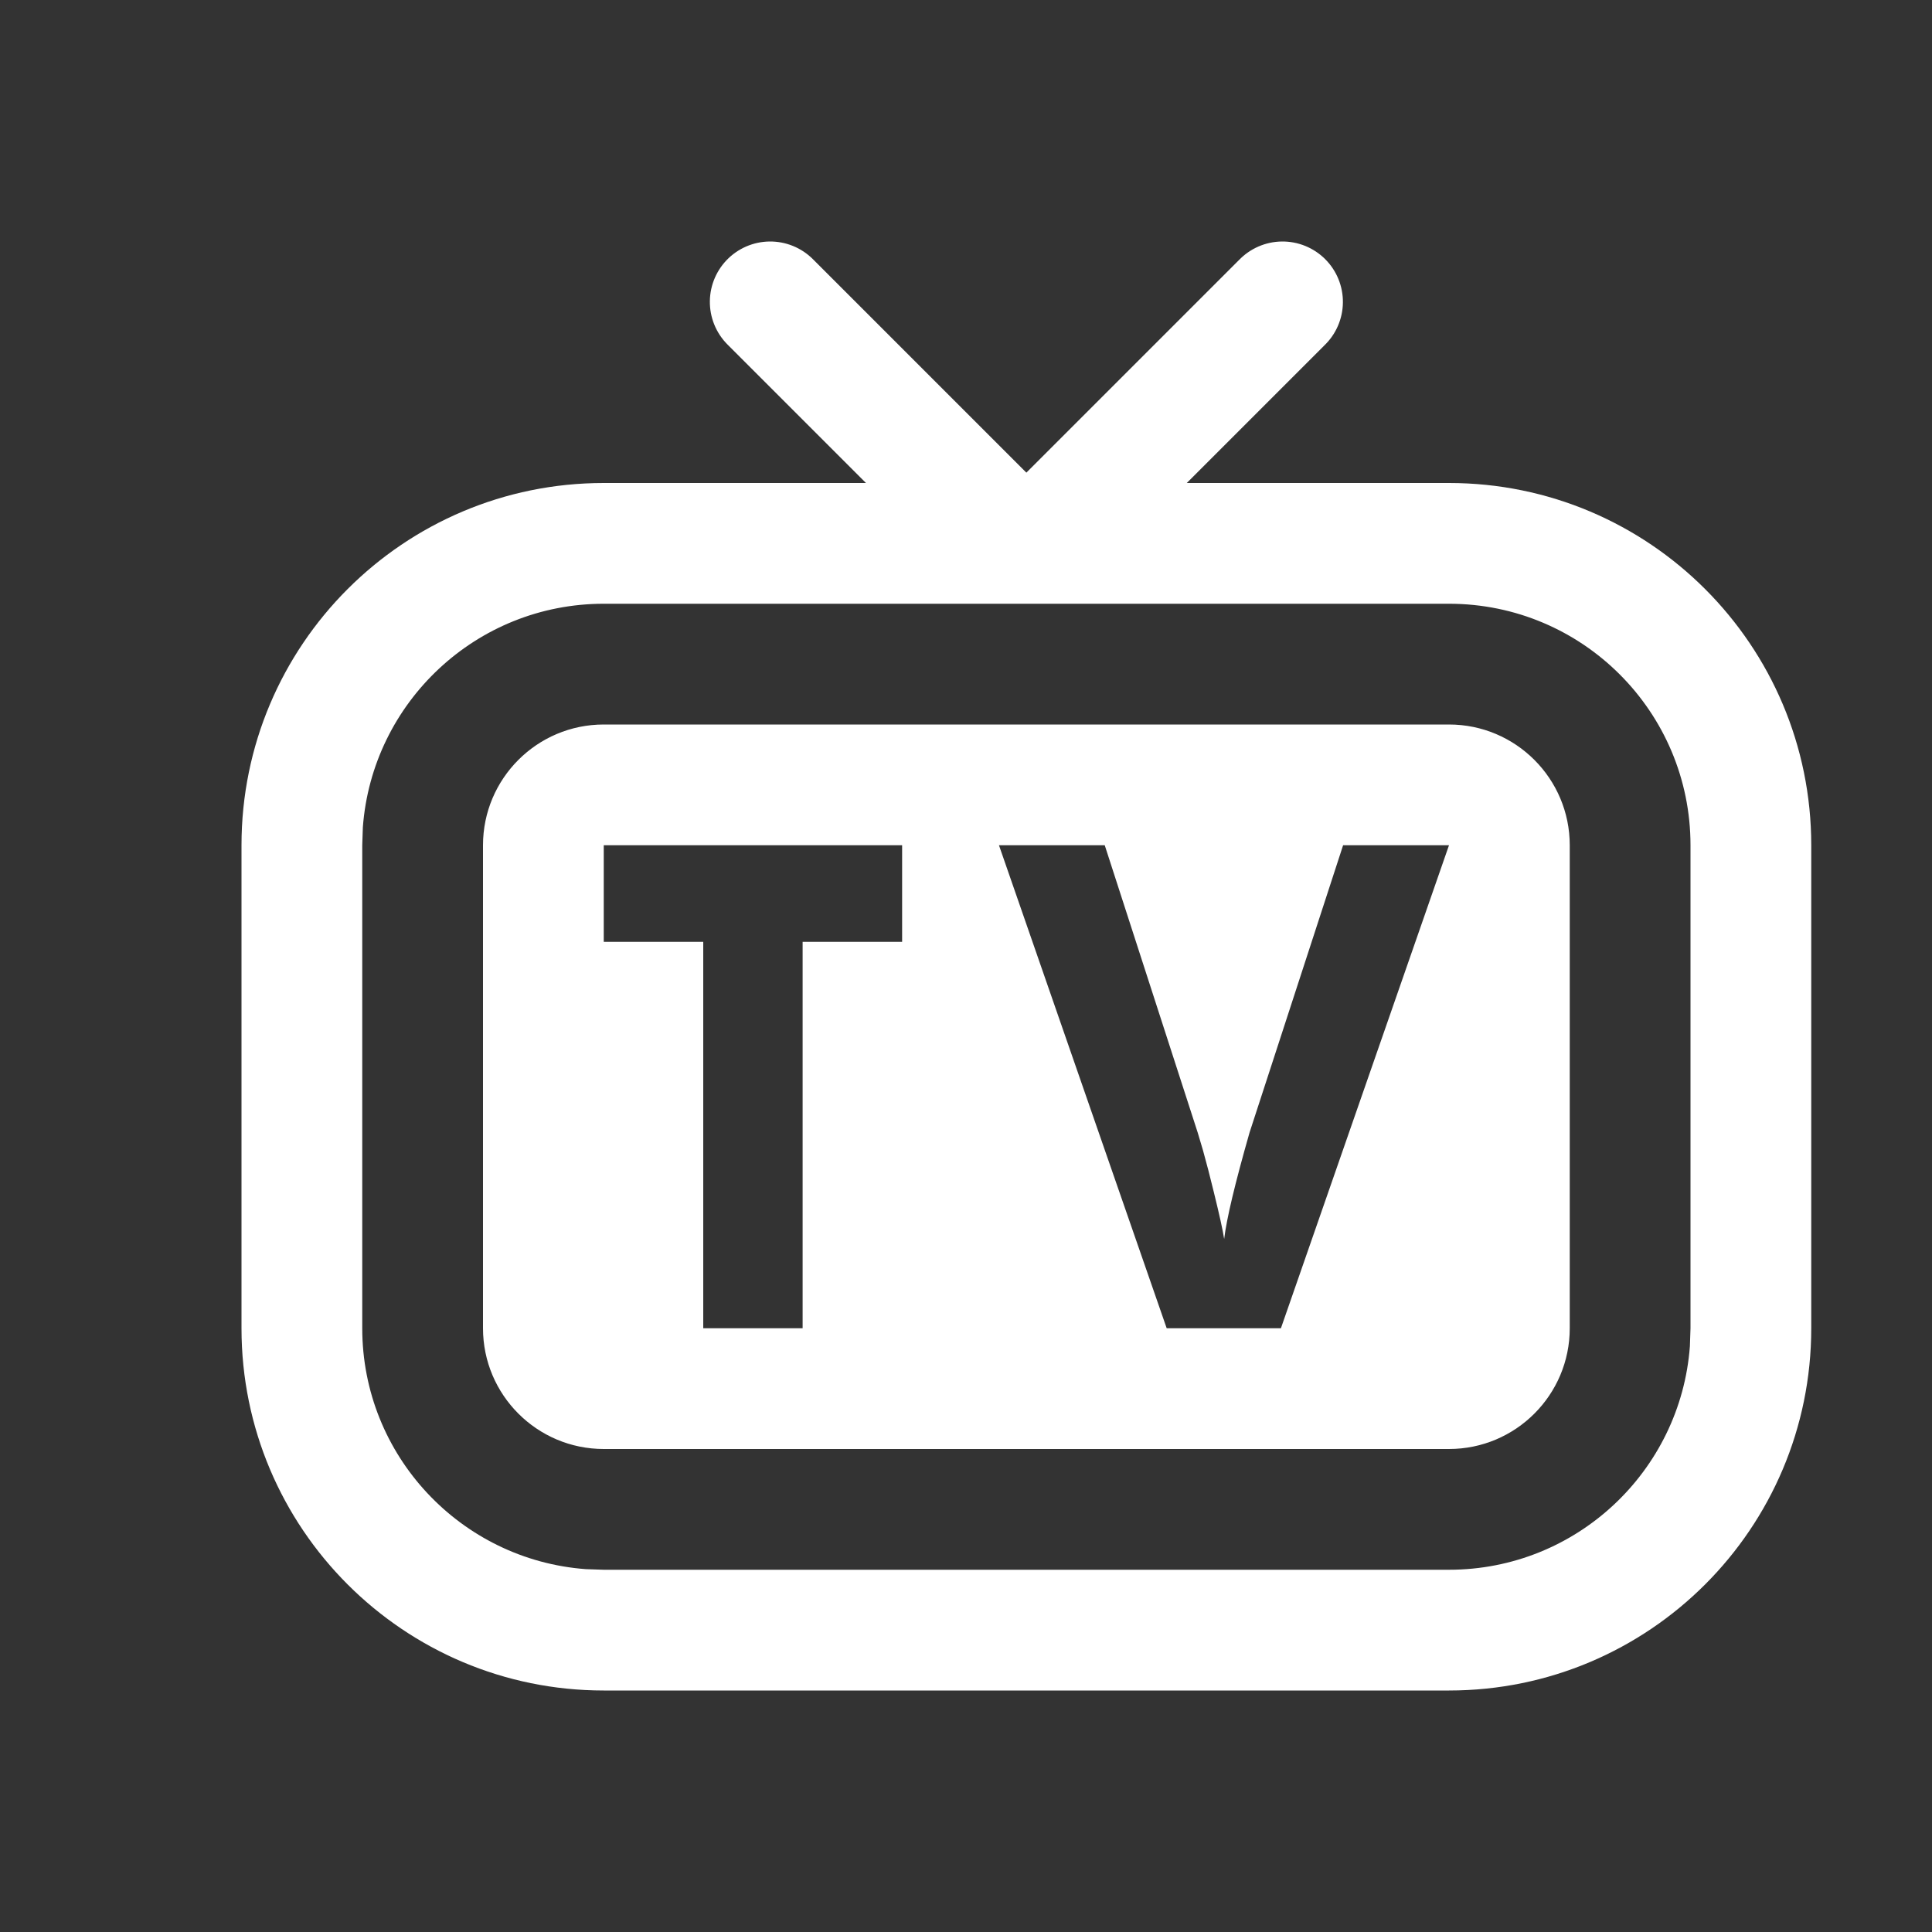 <?xml version="1.0" encoding="UTF-8"?>
<svg width="16px" height="16px" viewBox="0 0 16 16" version="1.1" xmlns="http://www.w3.org/2000/svg" xmlns:xlink="http://www.w3.org/1999/xlink">
    <rect x="0" y="0" width="16" height="16" fill="#333333" stroke="none"/>
    <title>buletooth_tv_dark</title>
    <g id="buletooth_tv_dark" stroke="none" stroke-width="1" fill="none" fill-rule="evenodd">
        <path d="M12,4 C13.657,4 15,5.343 15,7 L15,11 C15,12.657 13.657,14 12,14 L5,14 C3.343,14 2,12.657 2,11 L2,7 C2,5.343 3.343,4 5,4 L12,4 Z M12,5 L5,5 C3.946,5 3.082,5.816 3.005,6.851 L3,7 L3,11 C3,12.054 3.816,12.918 4.851,12.995 L5,13 L12,13 C13.054,13 13.918,12.184 13.995,11.149 L14,11 L14,7 C14,5.895 13.105,5 12,5 Z M12,6 C12.552,6 13,6.448 13,7 L13,11 C13,11.552 12.552,12 12,12 L5,12 C4.448,12 4,11.552 4,11 L4,7 C4,6.448 4.448,6 5,6 L12,6 Z M7.471,7 L5,7 L5,7.8 L5.824,7.8 L5.824,11 L6.647,11 L6.647,7.8 L7.471,7.8 L7.471,7 Z M9.149,7 L8.273,7 L9.662,11 L10.608,11 L12,7 L11.123,7 L10.348,9.38 C10.228,9.8 10.158,10.093 10.138,10.261 C10.127,10.188 10.098,10.058 10.052,9.871 C10.022,9.747 9.992,9.632 9.963,9.528 L9.919,9.38 L9.149,7 Z" id="形状结合" fill="#FFFFFF"></path>
        <polyline id="路径-5" stroke="#FFFFFF" stroke-linecap="round" stroke-linejoin="bevel" transform="translate(8.5, 2.5) rotate(-45) translate(-8.5, -2.5) " points="7 1 7 4 10 4"></polyline>
    </g>
</svg>